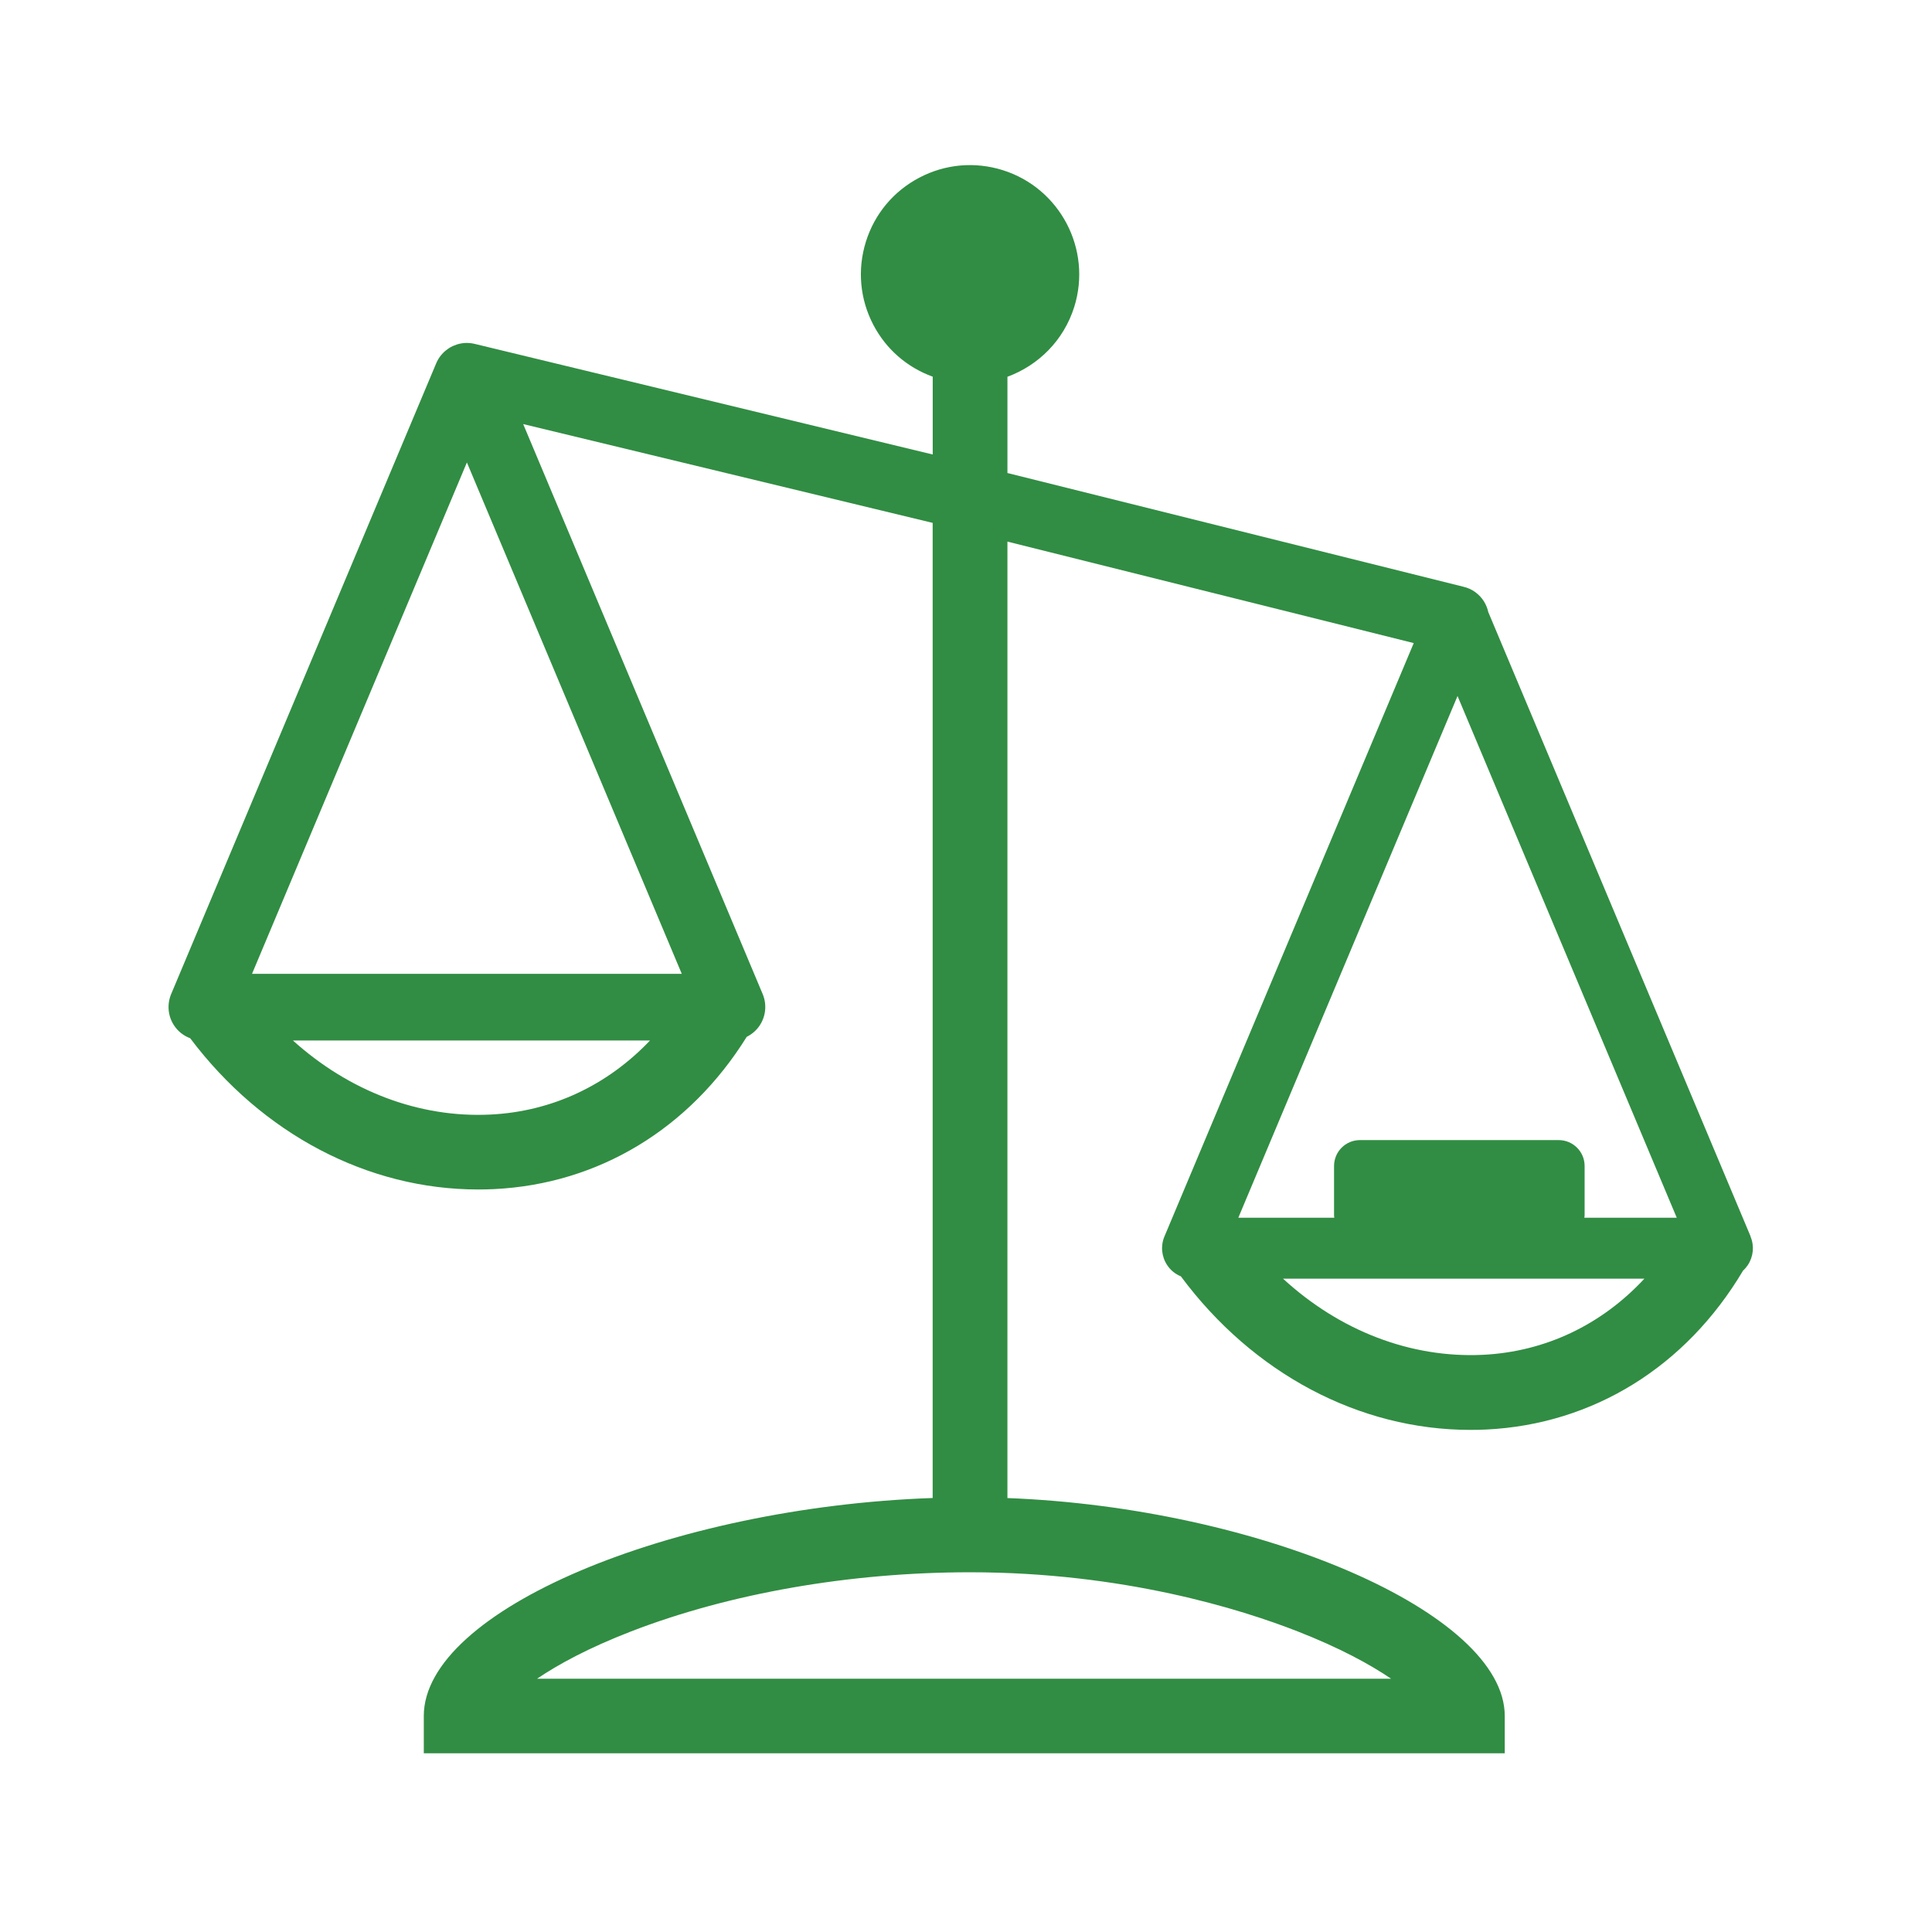<?xml version="1.0" encoding="UTF-8"?><svg id="a" xmlns="http://www.w3.org/2000/svg" viewBox="0 0 360 360"><defs><style>.c{fill:#318d43;stroke-width:0px;}</style></defs><path class="c" d="M326.2,230.39l-48.88-116.34c-.15-.68-.41-1.34-.79-1.96-.87-1.4-2.24-2.39-3.85-2.76l-84.96-21.19v-17.94c5.74-2.1,10.48-6.74,12.45-13.01h0c3.35-10.71-2.64-22.14-13.34-25.49-5.19-1.62-10.69-1.13-15.5,1.39-4.82,2.52-8.36,6.76-9.98,11.94-1.62,5.19-1.13,10.7,1.39,15.51,2.37,4.53,6.28,7.91,11.06,9.65v14.5l-85.38-20.62c-.14-.03-.27-.05-.41-.08-.03,0-.07-.01-.1-.02-.3-.04-.59-.06-.89-.07,0,0,0,0-.01,0,0,0-.01,0-.02,0-.6,0-1.19.09-1.76.26-.03,0-.06.02-.09.03-.24.08-.48.17-.71.27-.03.02-.07.03-.11.05-.2.1-.4.2-.59.32-.03.02-.06.04-.08.06-.07.05-.14.09-.21.14-.16.11-.32.23-.47.36-.05.05-.11.09-.16.14-.19.18-.37.36-.54.56-.04.04-.07.09-.11.13-.15.18-.28.38-.41.58-.02.04-.05.07-.07.11-.14.24-.27.48-.38.74,0,.02-.02.03-.02.05l-49.39,117.54c-.8,1.92-.6,4.11.55,5.84.73,1.11,1.79,1.93,3,2.38,13.45,17.85,33.09,28.18,53.64,28.18,1,0,2-.02,3.01-.07,19.44-.95,36.39-11.23,47.05-28.37.96-.48,1.8-1.19,2.42-2.12,1.15-1.73,1.36-3.92.56-5.84l-44.63-106.22,76.3,18.41v181.7c-48.86,1.71-94.82,20.98-94.82,40.61v6.96h201.42v-6.96c0-19.23-45.66-38.8-92.67-40.6V100.92l75.71,18.91-46.45,110.56c-.74,1.75-.55,3.75.5,5.34.63.96,1.53,1.68,2.56,2.1,13.45,18.11,33.24,28.61,53.95,28.61,1,0,2-.02,3-.07,19.89-.98,37.18-11.72,47.79-29.59.34-.31.64-.66.9-1.05,1.05-1.59,1.24-3.58.5-5.33ZM290.43,212.44h-37.02c-2.67,0-4.83,2.16-4.83,4.83v9.14c0,.17.03.34.05.5h-17.89l40.85-97.22,40.85,97.22h-17.22c.02-.17.05-.33.05-.5v-9.14c0-2.67-2.16-4.83-4.83-4.83ZM46.96,181.46l40.04-95.29,40.04,95.29H46.96ZM91.41,207.68c-13.3.66-26.36-4.36-36.83-13.8h66.54c-7.91,8.33-18.26,13.24-29.71,13.8ZM259.23,312.81H100.07c3.93-2.67,9.62-5.76,17.47-8.8,18.4-7.12,40.85-11.04,63.21-11.04,28.62,0,50.52,6.9,61.03,11.01,7.83,3.06,13.51,6.16,17.44,8.83ZM276.32,252.45c-13.5.65-26.72-4.51-37.25-14.19h67.34c-7.96,8.58-18.45,13.62-30.09,14.19Z"/></svg>